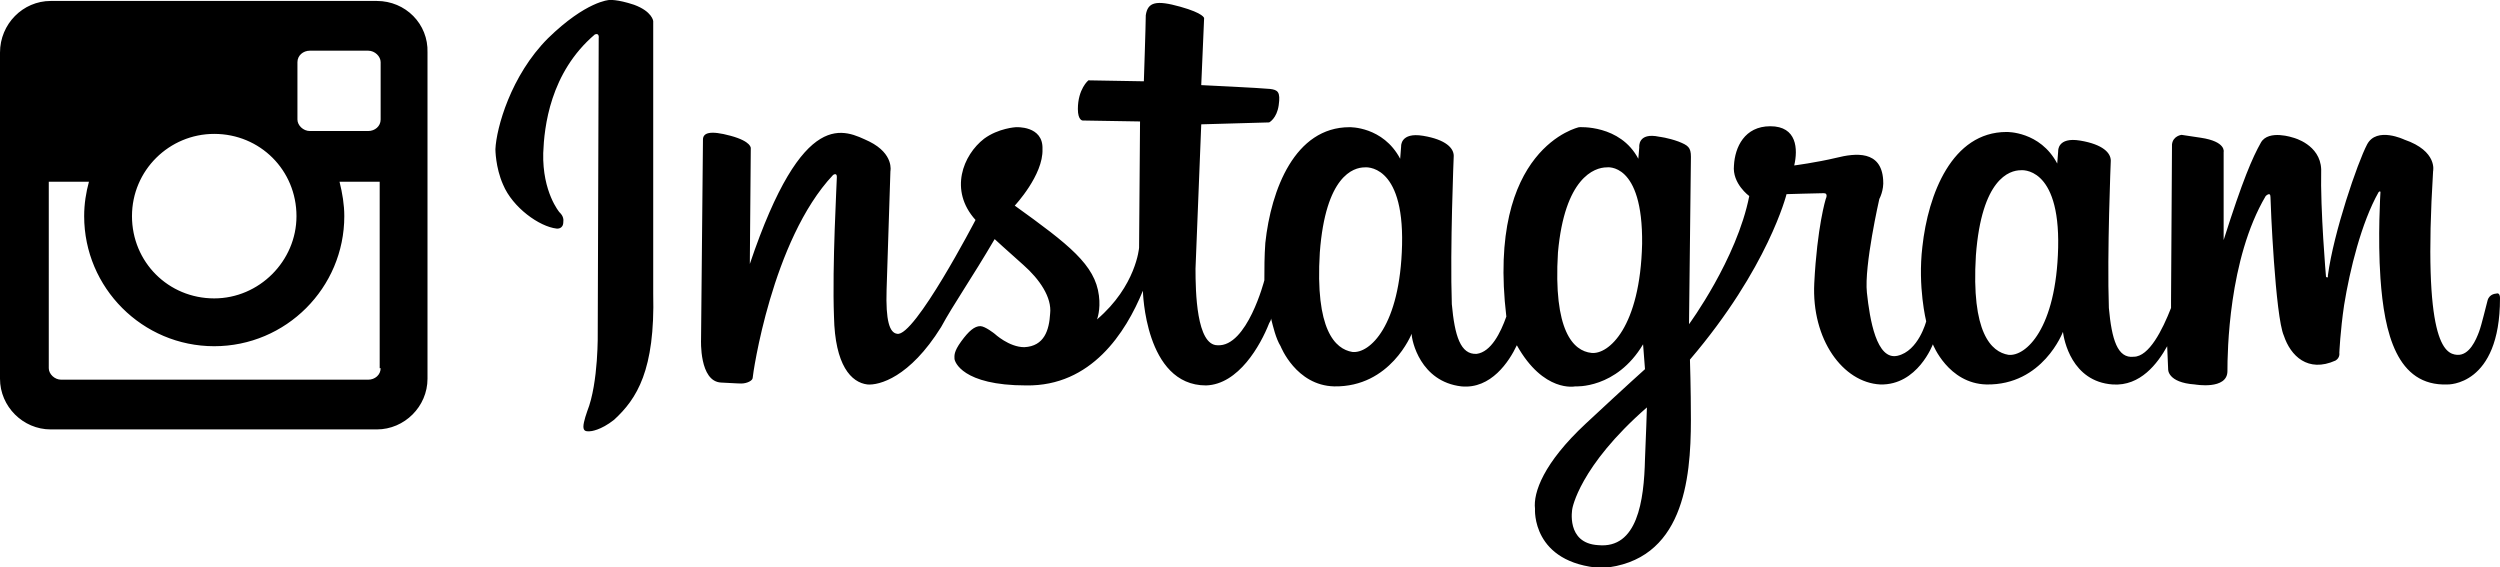 <svg xmlns="http://www.w3.org/2000/svg" viewBox="0 0 261.4 59.3"><path d="M57.3 4c4-3.9 6.4-4 6.4-4s.8-.1 2.6.5c1.9.7 2 1.7 2 1.7v28.5c.2 8-1.7 11-4.1 13.2-1.4 1.1-2.4 1.2-2.6 1.2-.3 0-.6 0-.6-.5s.4-1.6.4-1.6c1.2-3 1.1-8.3 1.1-8.3L62.6 4s.1-.6-.4-.4c-4.7 4-5.3 9.7-5.4 12.4-.1 4.1 1.7 6.2 1.7 6.2s.5.4.4 1c0 .8-.7.7-.7.7-1.8-.2-4.6-2.2-5.6-4.6-.8-1.8-.8-3.7-.8-3.7.1-2.2 1.6-7.7 5.5-11.6zm204.1 27.2c0 9.2-5.5 9-5.5 9-5.3.2-6.6-5.4-7-11.1-.3-4.3 0-9 0-9s0-.2-.2 0c-1.8 3.2-3 8.1-3.6 11.8-.4 2.7-.5 5-.5 5s.1.5-.4.8c-2.9 1.3-4.7-.5-5.4-2.6-.9-2-1.4-13.9-1.4-14.5 0-.6-.5-.1-.5-.1-3.9 6.6-4 16.4-4 18.3 0 2-3.4 1.4-3.4 1.4-2.9-.2-2.8-1.6-2.8-1.6l-.1-2.4c-1 1.8-2.8 4.2-5.7 4-4.3-.3-5.1-4.7-5.2-5.5 0 0-2.1 5.6-8 5.5-4-.1-5.6-4.2-5.6-4.2s-1.6 4.3-5.5 4.2c-3.9-.2-7.2-4.7-6.9-10.6.3-5.9 1.2-8.8 1.2-8.8s.3-.6-.2-.6-3.9.1-3.9.1-1.9 7.7-10.1 17.3c0 0 .1 3 .1 6.3 0 6.3-.8 14.8-9.3 15.5-7.4-.5-7-6.2-7-6.2-.2-1.7.9-4.8 5.3-8.9 4.4-4.1 6.2-5.7 6.2-5.7l-.2-2.6c-2.8 4.7-7.1 4.4-7.1 4.4s-3.3.7-6.1-4.3c-.8 1.7-2.7 4.6-5.8 4.3-4.3-.5-5.2-4.8-5.2-5.5 0 0-2.2 5.6-8.1 5.5-4-.1-5.6-4.2-5.6-4.2-.5-.8-.8-2.1-1-2.9 0 .2-.1.3-.2.5-.9 2.3-3.2 6.4-6.6 6.5-6.4 0-6.6-9.9-6.6-9.9-1.8 4.4-5.4 10-12.2 9.9-6.7 0-7.5-2.5-7.5-2.8 0-.3-.1-.7.7-1.8.8-1.1 1.4-1.6 2-1.6.5 0 1.5.8 1.5.8s1.5 1.4 3.1 1.4c2.1-.1 2.6-1.8 2.7-3.5.2-1.7-1.1-3.6-2.8-5.1-1.7-1.5-3-2.7-3-2.7-2.4 4.1-4.3 6.8-5.6 9.2-3.3 5.3-6.5 6.1-7.7 6-1.7-.2-3.4-2-3.5-7.1-.2-5.3.3-14.1.3-14.6s-.4-.2-.4-.2c-6.4 6.8-8.4 20.9-8.4 21.2 0 .3-.6.6-1.2.6s.2 0-2.1-.1c-2.3-.1-2.1-4.5-2.1-4.5l.2-20.9c0-.7.7-1 2.9-.4s2.1 1.3 2.1 1.3l-.1 12.1c5.6-16.6 9.9-14 12.5-12.8 2.6 1.3 2.2 3.1 2.2 3.1s-.3 9.1-.4 12.4c-.1 3.2.3 4.5 1.1 4.6 1.8.4 8.2-11.9 8.2-11.9-2.8-3.1-1.3-6.8.9-8.5 1.5-1.1 3.3-1.2 3.3-1.2s2.9-.2 2.8 2.3c.1 2.7-2.9 5.9-2.9 5.9 5.7 4.1 8.4 6.2 8.8 9.4.2 1.5-.2 2.5-.2 2.5 4.1-3.5 4.4-7.5 4.4-7.5l.1-13.2-6-.1s-.5 0-.5-1.2c0-2.1 1.1-3 1.1-3l5.8.1s.2-6 .2-6.9c.2-1.4 1.1-1.6 3.6-.9 2.5.7 2.5 1.2 2.5 1.2l-.3 7s6.3.3 7.2.4c.8.1 1.1.3.9 1.7-.2 1.4-1 1.8-1 1.8l-7.1.2-.6 15.1c0 2.4.1 8 2.3 8 3.1.2 4.9-6.8 4.9-6.8v-.1c0-1.1 0-2.4.1-3.8.6-5.6 3.1-12.1 8.8-12.1 0 0 3.5-.1 5.3 3.3l.1-1.3s-.1-1.5 2.3-1.1c2.4.4 3.2 1.3 3.2 2.1 0 0-.4 9.7-.2 15.5.3 3.3.9 5.3 2.6 5.2 1.5-.2 2.5-2.2 3.1-3.9-2.1-17.7 7.6-19.8 7.6-19.8s4.3-.3 6.2 3.3l.1-1.2s-.2-1.6 2.1-1.1c0 0 .9.1 2 .5 1 .4 1.3.6 1.3 1.6 0 .9-.2 17.5-.2 17.5s5-6.8 6.3-13.4c0 0-1.8-1.3-1.6-3.2.1-1.9 1.1-4.1 3.8-4.1 2.8 0 2.9 2.4 2.5 4.1 0 0 2.3-.3 4.4-.8 2-.5 4.7-.8 4.9 2.3.1 1.1-.4 2-.4 2s-1.6 7-1.3 9.8c.3 2.8 1 7.1 3.2 6.6s3-3.6 3-3.6-.9-3.6-.4-7.8c.6-5.5 3.1-12 8.8-12 0 0 3.5-.1 5.3 3.3l.1-1.3s-.1-1.5 2.3-1.1c2.4.4 3.2 1.3 3.2 2.1 0 0-.4 9.7-.2 15.4.3 3.3.9 5.3 2.6 5.1 1.6 0 3-2.8 3.9-5.1v-.8l.1-16.3c.1-.9 1-1 1-1l2 .3c2.7.4 2.4 1.5 2.4 1.5v9.2c2-6.3 3-8.6 3.9-10.2.8-1.4 3.4-.5 3.4-.5s2.8.7 2.9 3.3c-.1 4.3.5 11.2.5 11.2 0 .1.1.1.2.1v-.2c.6-4.5 3.1-11.8 4.1-13.7 1-1.9 3.9-.5 3.9-.5 3.5 1.2 3 3.3 3 3.3-1.1 17.9 1.2 19.1 2.5 19.2 1.3.1 2-1.6 2.3-2.4.3-.8.7-2.6.9-3.3.2-.7.9-.7.9-.7s.4-.2.4.5zM142.7 17.5c-1.2 0-4.1.9-4.7 8.9-.5 8.1 1.6 10.1 3.4 10.4 1.8.2 5-2.7 5.2-11.2.2-8.6-3.9-8.1-3.9-8.1zm25.3 0c-1.3 0-4.4 1.1-5.1 8.9-.5 8.2 1.6 10.3 3.5 10.5 1.8.2 5.1-2.7 5.3-11.4.1-8.6-3.7-8-3.7-8zm4.2 25.1c-7.1 6.2-7.8 10.6-7.8 10.6s-.7 3.6 2.7 3.8c4.1.4 4.8-4.6 4.9-9 .1-2.1.2-5.4.2-5.4zm39.1-24.8c-1.2 0-4.1.9-4.7 8.9-.5 8.1 1.6 10.1 3.4 10.4 1.8.2 5-2.7 5.2-11.2.2-8.6-3.9-8.1-3.9-8.1zM39.4.1H5.3C2.4.1 0 2.5 0 5.5v34.1c0 2.9 2.4 5.3 5.3 5.3h34.1c2.9 0 5.3-2.4 5.3-5.3V5.5c.1-3-2.3-5.4-5.3-5.4zm-8.3 6.4c0-.7.6-1.2 1.3-1.2h6.1c.7 0 1.3.6 1.3 1.2v6c0 .7-.6 1.2-1.3 1.2h-6.1c-.7 0-1.3-.6-1.3-1.2v-6zM22.4 14c4.8 0 8.6 3.8 8.6 8.6 0 4.7-3.9 8.6-8.6 8.6-4.8 0-8.6-3.8-8.6-8.6s3.9-8.6 8.6-8.6zm17.4 24.5c0 .7-.6 1.2-1.3 1.2H6.4c-.7 0-1.3-.6-1.3-1.2V19h4.2c-.3 1.1-.5 2.3-.5 3.6 0 7.5 6.1 13.6 13.6 13.6S36 30.1 36 22.6c0-1.2-.2-2.4-.5-3.6h4.2v19.5z"/></svg>